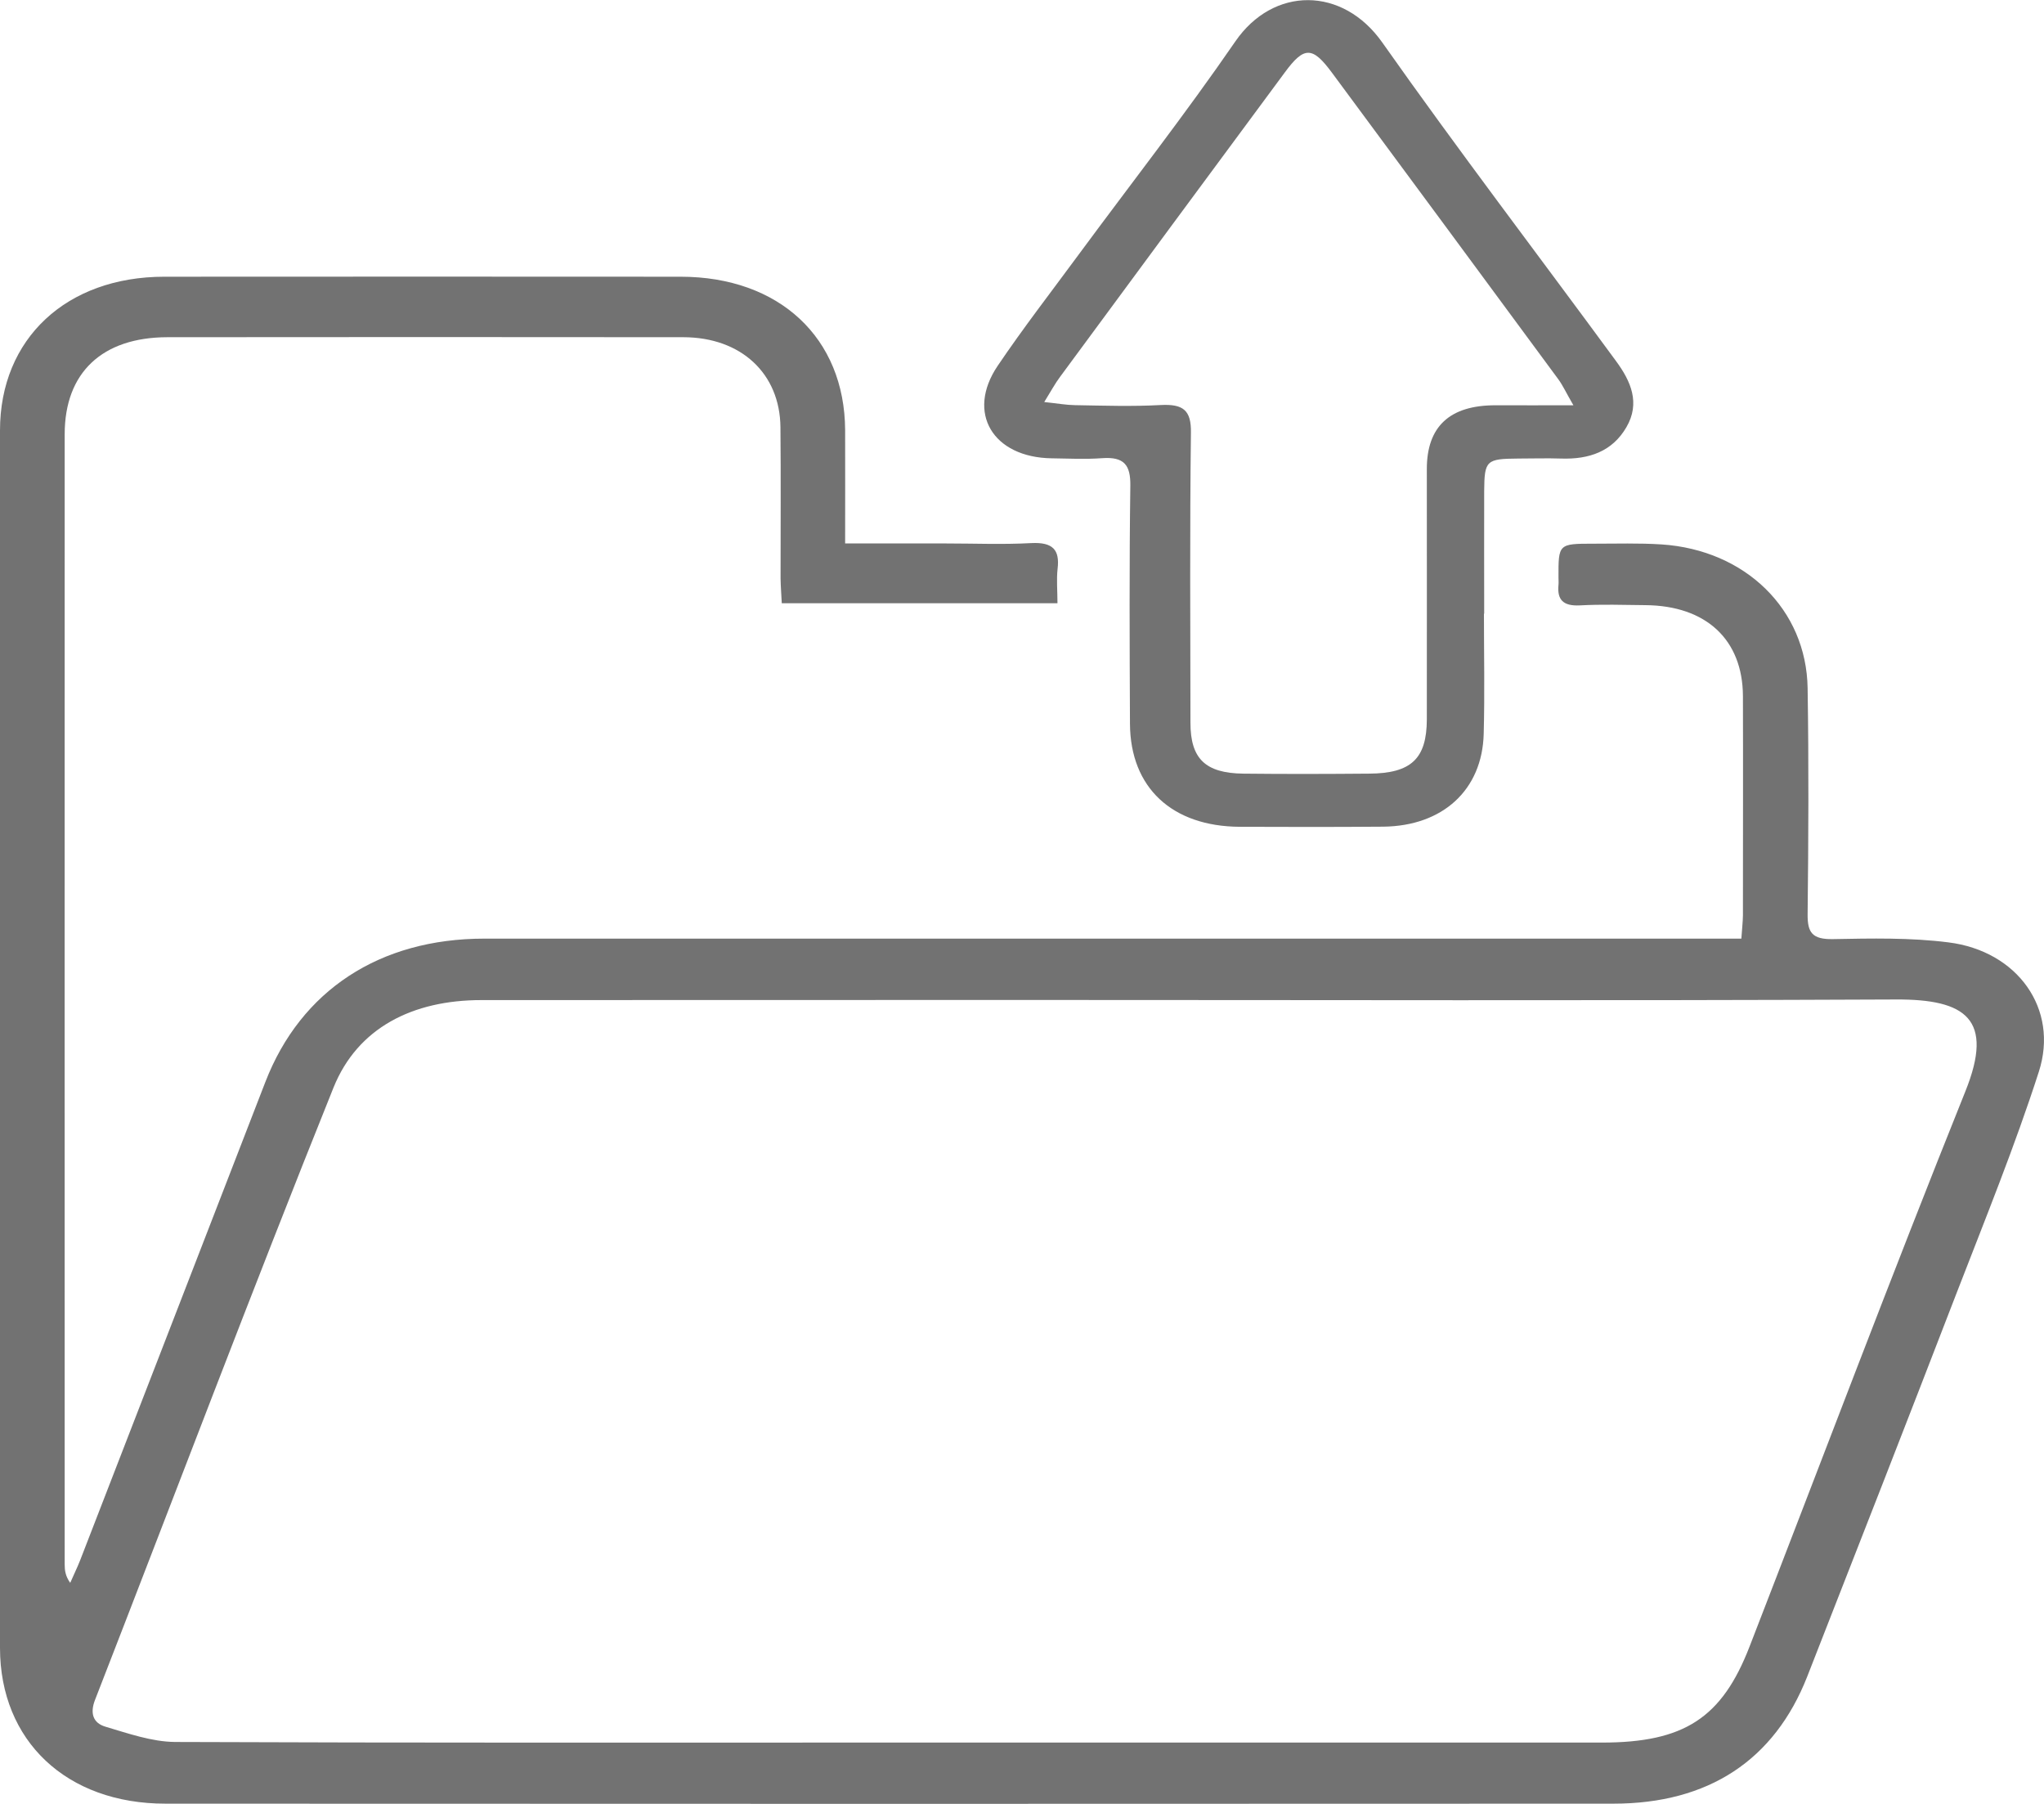 <svg width="17" height="15" viewBox="0 0 17 15" fill="none" xmlns="http://www.w3.org/2000/svg">
<g clip-path="url(#clip0_270_1659)">
<path d="M7.029 4.519C7.325 4.519 7.595 4.519 7.866 4.519C8.103 4.519 8.341 4.529 8.577 4.516C8.757 4.507 8.815 4.572 8.796 4.73C8.786 4.82 8.795 4.911 8.795 5.016H6.502C6.499 4.947 6.493 4.878 6.492 4.809C6.492 4.39 6.495 3.972 6.491 3.553C6.487 3.106 6.164 2.805 5.684 2.804C4.254 2.802 2.822 2.803 1.392 2.804C0.85 2.805 0.538 3.098 0.538 3.611C0.537 6.744 0.538 9.876 0.538 13.009C0.538 13.058 0.544 13.106 0.584 13.162C0.611 13.099 0.642 13.037 0.667 12.973C1.181 11.648 1.693 10.323 2.207 8.997C2.502 8.235 3.158 7.805 4.028 7.805C7.413 7.805 10.799 7.805 14.184 7.805C14.28 7.805 14.375 7.805 14.483 7.805C14.488 7.727 14.495 7.67 14.496 7.613C14.496 7.005 14.498 6.396 14.496 5.788C14.494 5.319 14.19 5.036 13.685 5.032C13.503 5.03 13.321 5.024 13.14 5.034C12.999 5.041 12.95 4.986 12.962 4.863C12.964 4.843 12.962 4.823 12.962 4.804C12.961 4.522 12.961 4.521 13.254 4.521C13.442 4.521 13.631 4.515 13.819 4.527C14.517 4.573 15.024 5.068 15.034 5.722C15.044 6.35 15.041 6.978 15.034 7.605C15.033 7.754 15.072 7.812 15.244 7.809C15.564 7.803 15.888 7.796 16.204 7.836C16.779 7.907 17.126 8.389 16.957 8.912C16.758 9.53 16.512 10.135 16.277 10.742C15.865 11.81 15.448 12.877 15.03 13.943C14.757 14.636 14.21 14.998 13.418 14.998C9.405 15 5.391 15 1.378 14.998C0.553 14.999 0.001 14.476 0 13.704C-0 10.329 -0 6.954 0 3.579C0 2.817 0.552 2.301 1.367 2.301C2.798 2.3 4.229 2.3 5.66 2.301C6.481 2.301 7.025 2.809 7.029 3.576C7.03 3.881 7.029 4.187 7.029 4.519L7.029 4.519ZM7.4 14.49C9.375 14.49 11.349 14.49 13.324 14.49C14.006 14.49 14.321 14.286 14.551 13.692C15.148 12.153 15.73 10.608 16.346 9.075C16.588 8.474 16.35 8.308 15.768 8.311C13.346 8.322 10.925 8.315 8.504 8.315C7.004 8.315 5.503 8.315 4.004 8.316C3.432 8.316 2.975 8.546 2.774 9.043C2.094 10.734 1.451 12.438 0.79 14.136C0.748 14.244 0.772 14.327 0.877 14.358C1.066 14.414 1.262 14.483 1.455 14.485C3.437 14.493 5.418 14.49 7.4 14.49H7.4Z" fill="#727272"/>
<path d="M12.342 5.102C12.342 5.435 12.349 5.769 12.34 6.102C12.328 6.569 11.999 6.869 11.504 6.874C11.106 6.877 10.709 6.877 10.311 6.875C9.748 6.872 9.401 6.55 9.398 6.019C9.395 5.359 9.392 4.698 9.401 4.038C9.403 3.869 9.352 3.796 9.165 3.81C9.027 3.82 8.886 3.813 8.747 3.811C8.258 3.804 8.034 3.433 8.297 3.043C8.509 2.729 8.743 2.427 8.969 2.12C9.405 1.529 9.859 0.948 10.274 0.345C10.59 -0.115 11.167 -0.115 11.497 0.354C12.127 1.248 12.793 2.12 13.441 3.003C13.564 3.17 13.644 3.351 13.527 3.552C13.41 3.754 13.217 3.821 12.983 3.813C12.865 3.809 12.746 3.813 12.627 3.813C12.361 3.815 12.346 3.828 12.344 4.083C12.343 4.422 12.344 4.763 12.344 5.103C12.344 5.103 12.343 5.103 12.342 5.103L12.342 5.102ZM8.685 3.343C8.797 3.355 8.869 3.368 8.941 3.369C9.178 3.373 9.416 3.381 9.653 3.368C9.842 3.358 9.908 3.412 9.905 3.598C9.895 4.402 9.9 5.206 9.901 6.01C9.901 6.308 10.024 6.429 10.34 6.433C10.689 6.437 11.038 6.436 11.387 6.433C11.737 6.431 11.866 6.309 11.867 5.982C11.868 5.289 11.867 4.595 11.867 3.902C11.866 3.547 12.057 3.369 12.44 3.37C12.637 3.371 12.835 3.37 13.086 3.37C13.023 3.261 12.997 3.203 12.96 3.153C12.334 2.304 11.707 1.454 11.079 0.606C10.916 0.385 10.847 0.383 10.686 0.602C10.062 1.445 9.439 2.289 8.817 3.133C8.775 3.189 8.742 3.251 8.685 3.343Z" fill="#727272"/>
</g>
<defs>
<clipPath id="clip0_270_1659">
<rect width="17" height="15" fill="white"/>
</clipPath>
</defs>
</svg>
